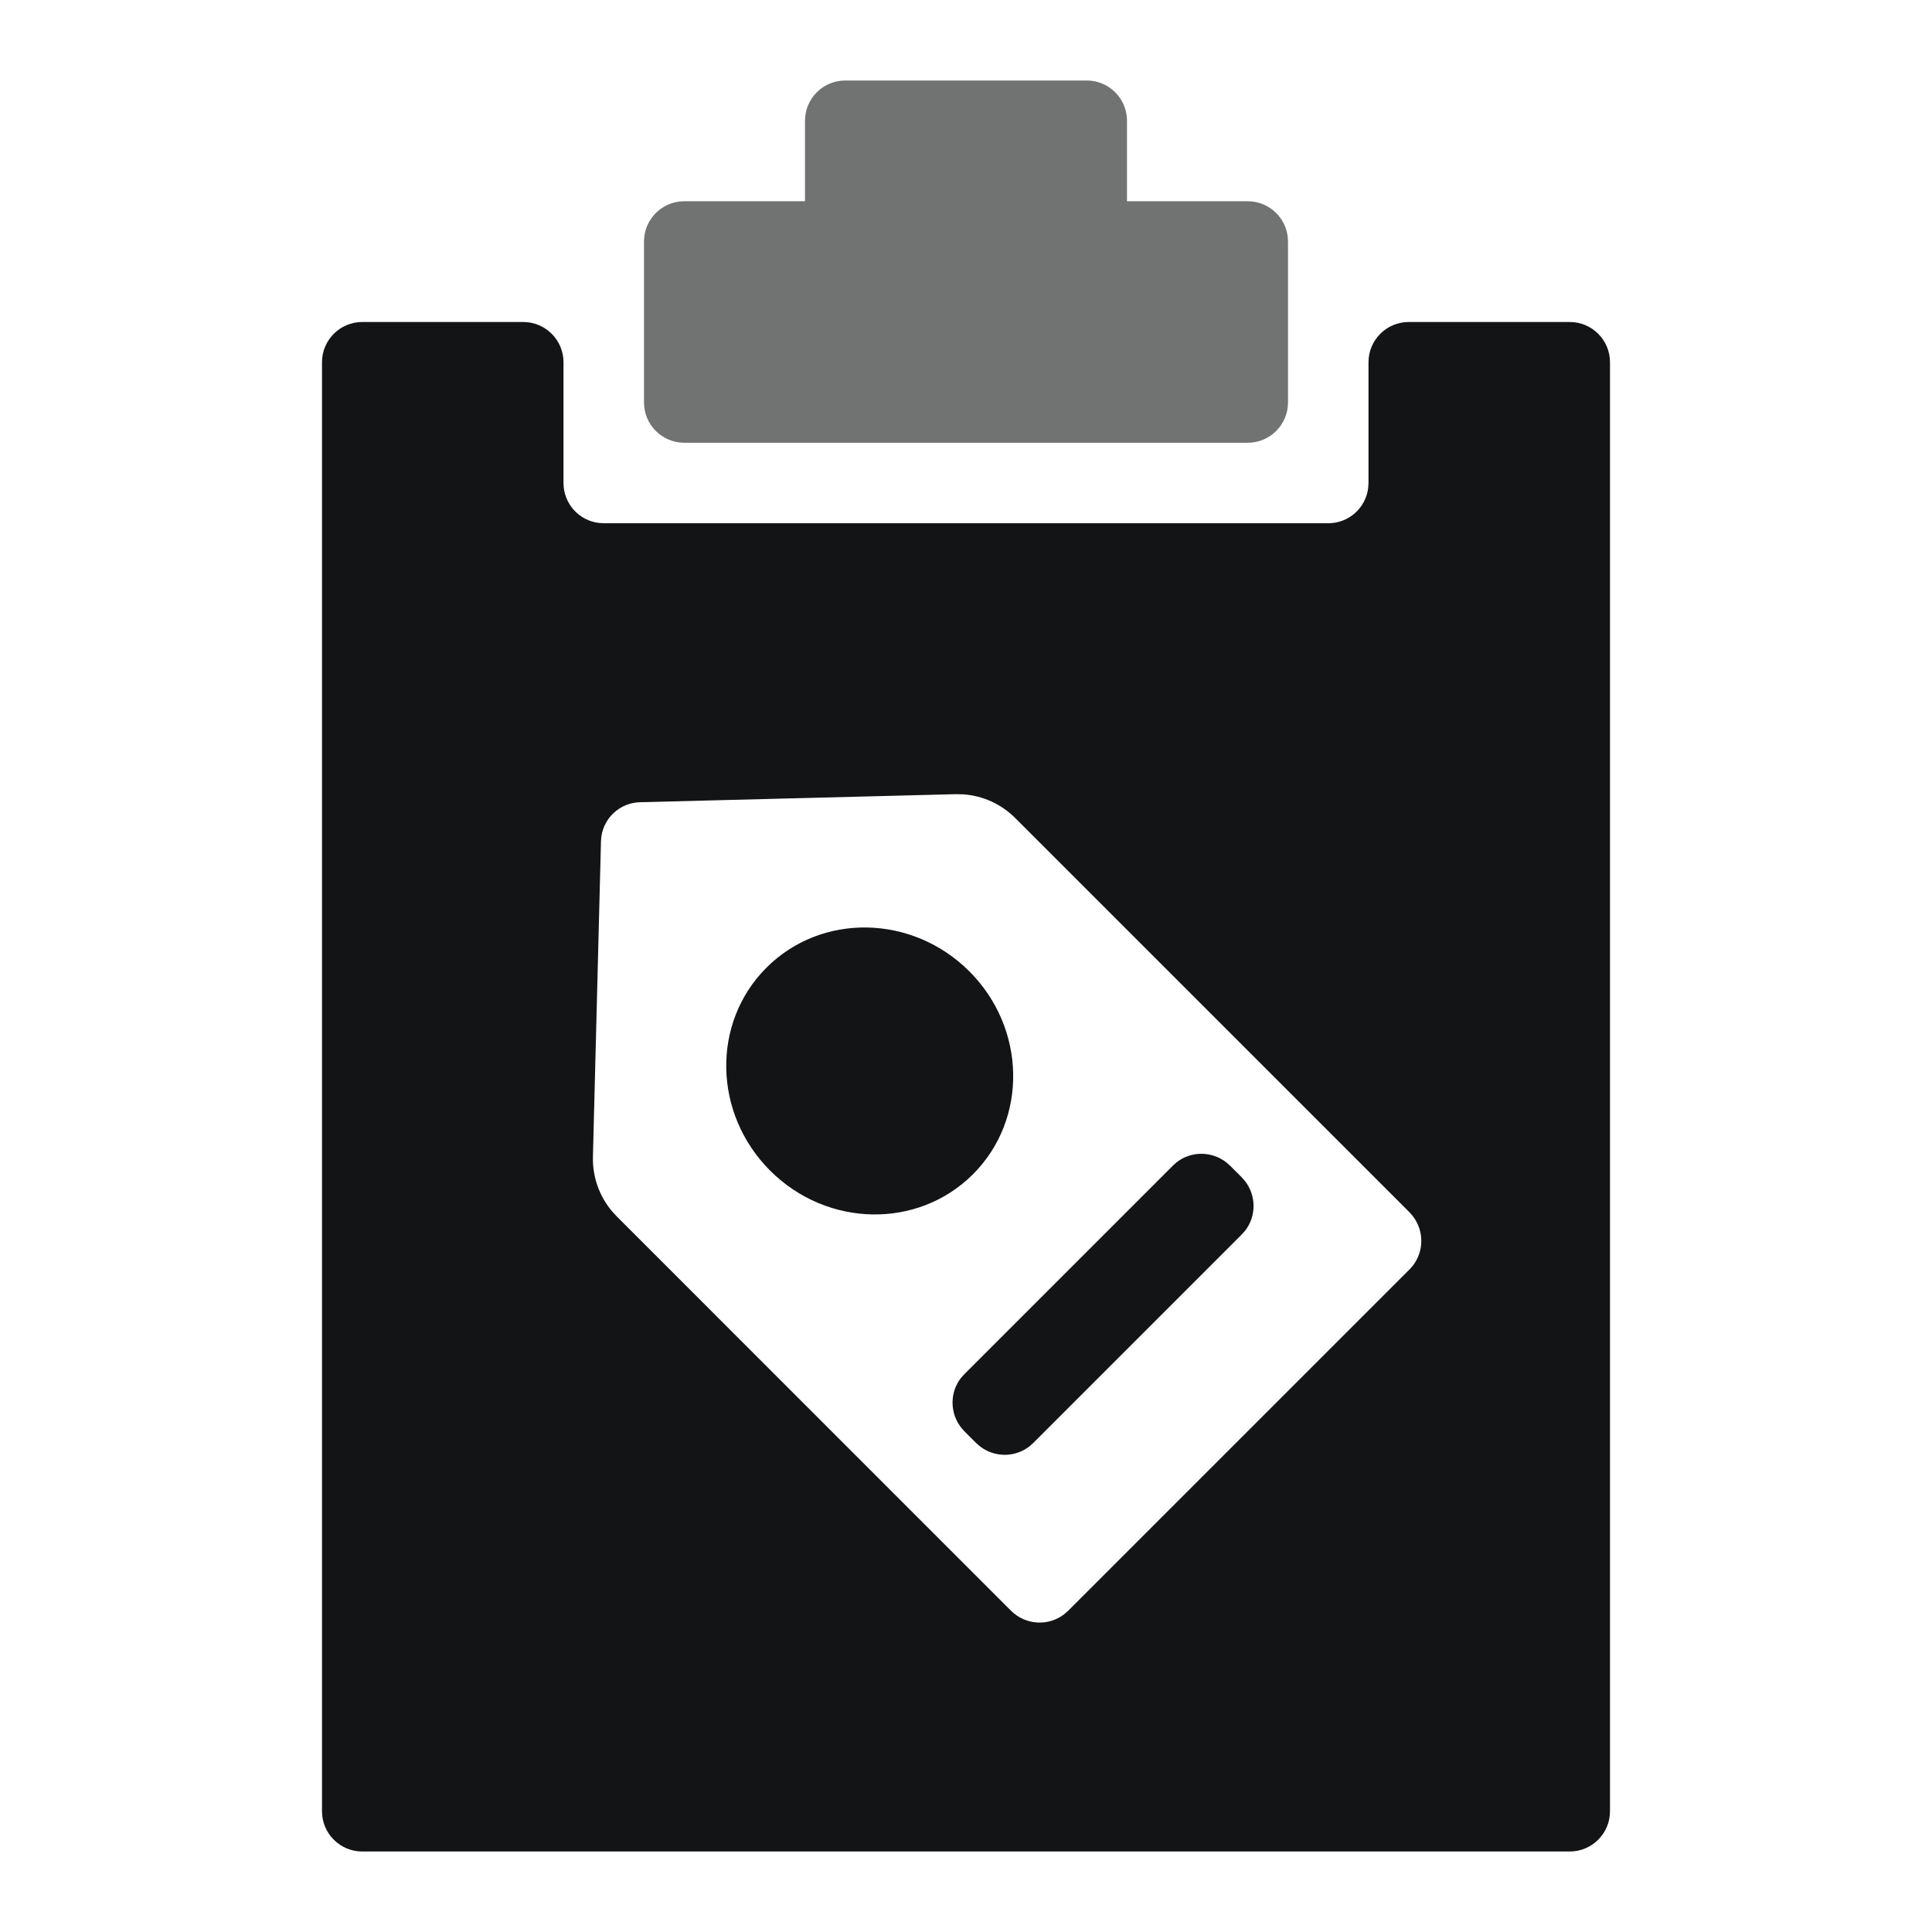 <?xml version="1.0" encoding="UTF-8"?>
<svg width="48px" height="48px" viewBox="0 0 48 48" version="1.1" xmlns="http://www.w3.org/2000/svg" xmlns:xlink="http://www.w3.org/1999/xlink">
    <title>销售订单</title>
    <g id="销售订单" stroke="none" stroke-width="1" fill="none" fill-rule="evenodd">
        <g id="编组" transform="translate(8, 2)" fill="#131415">
            <path d="M5,6 C5.552,6 6,6.448 6,7 L6,10 C6,10.513 6.386,10.936 6.883,10.993 L7,11 L25,11 C25.513,11 25.936,10.614 25.993,10.117 L26,10 L26,7 C26,6.448 26.448,6 27,6 L31,6 C31.552,6 32,6.448 32,7 L32,43 C32,43.552 31.552,44 31,44 L1,44 C0.448,44 0,43.552 0,43 L0,7 C0,6.448 0.448,6 1,6 L5,6 Z M15.743,17.731 L7.901,17.931 C7.408,17.943 7.006,18.311 6.94,18.789 L6.931,18.901 L6.731,26.743 C6.719,27.234 6.887,27.712 7.2,28.087 L7.324,28.223 L17.116,38.016 C17.479,38.379 18.049,38.409 18.441,38.104 L18.536,38.021 L27.021,29.536 C27.381,29.175 27.407,28.606 27.099,28.211 L27.016,28.116 L17.223,18.324 C16.875,17.975 16.413,17.767 15.927,17.735 L15.743,17.731 Z M21.23,26.879 C21.59,26.595 22.102,26.595 22.466,26.878 L22.562,26.962 L22.848,27.248 L22.926,27.336 C23.214,27.698 23.217,28.211 22.937,28.573 L22.853,28.668 L17.668,33.853 L17.58,33.931 C17.22,34.215 16.708,34.216 16.344,33.932 L16.248,33.848 L15.962,33.562 L15.884,33.474 C15.597,33.112 15.593,32.6 15.873,32.237 L15.957,32.143 L21.143,26.957 L21.23,26.879 Z M11.042,22.042 C12.409,20.675 14.665,20.716 16.083,22.133 C17.5,23.55 17.54,25.807 16.174,27.174 C14.807,28.54 12.55,28.5 11.133,27.083 C9.716,25.665 9.675,23.409 11.042,22.042 Z" id="形状"></path>
            <path d="M19,0 C19.552,0 20,0.448 20,1 L20,3 L23,3 C23.552,3 24,3.448 24,4 L24,8 C24,8.552 23.552,9 23,9 L9,9 C8.448,9 8,8.552 8,8 L8,4 C8,3.448 8.448,3 9,3 L12,3 L12,1 C12,0.448 12.448,0 13,0 L19,0 Z" id="路径" opacity="0.6"></path>
        </g>
    </g>
</svg>